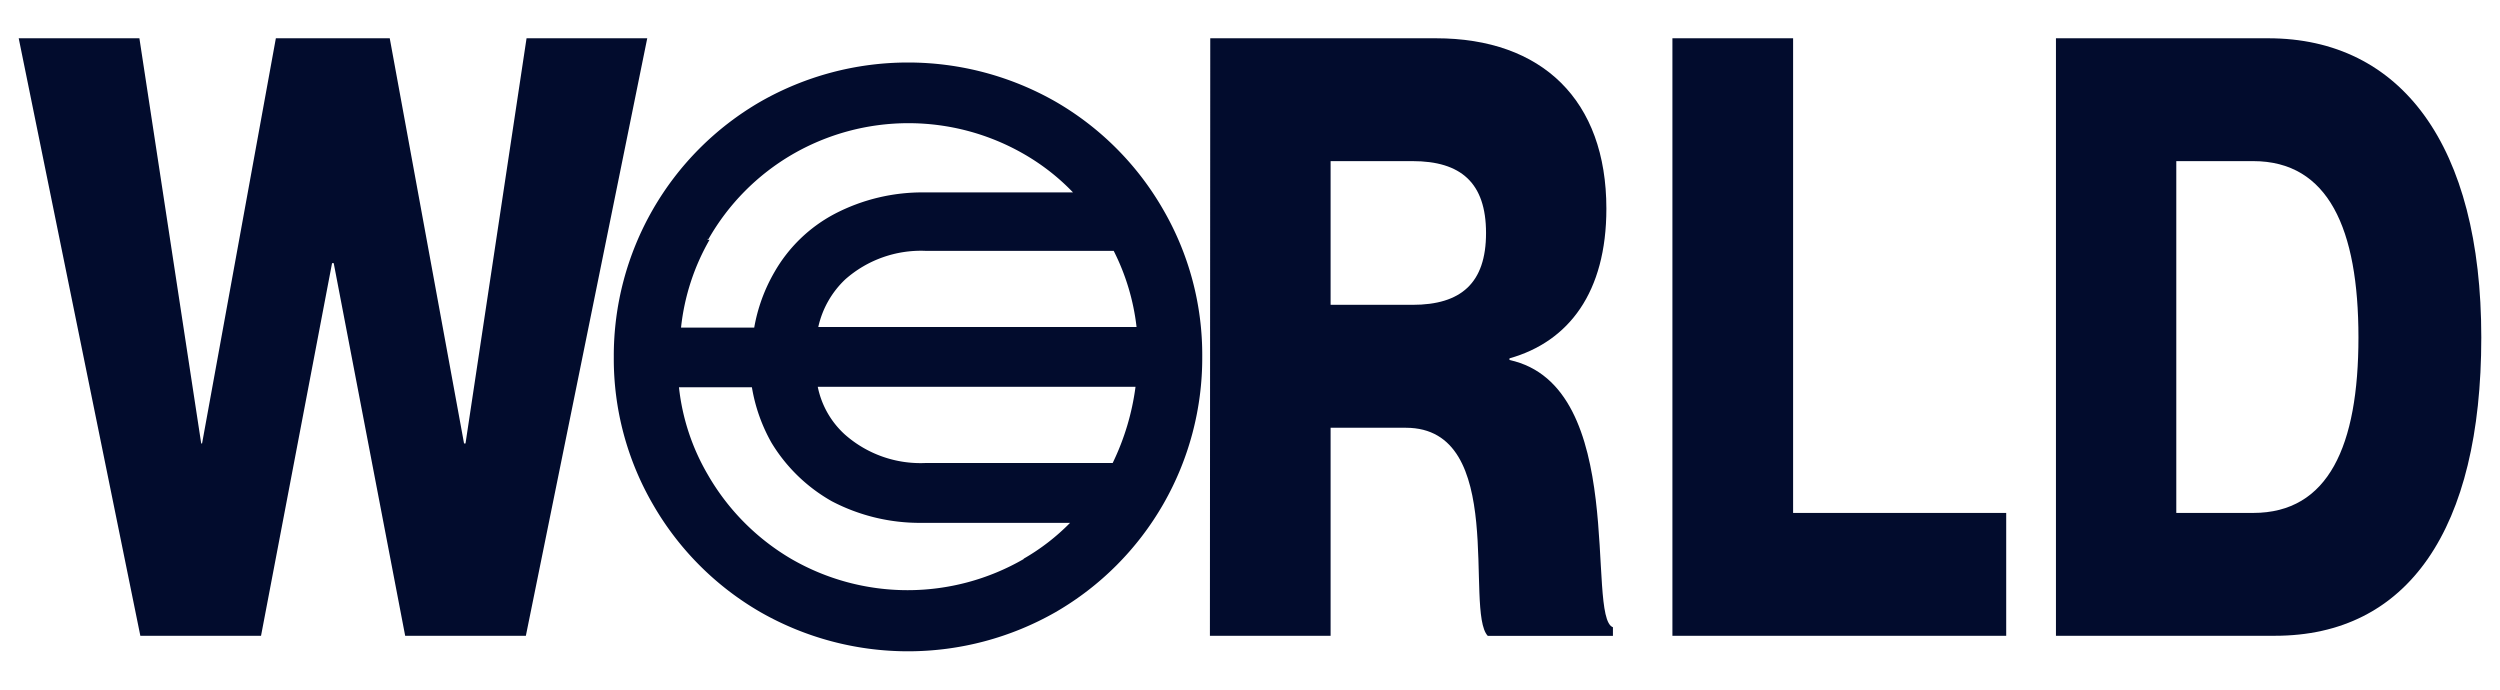 <svg id="Capa_1" data-name="Capa 1" xmlns="http://www.w3.org/2000/svg" viewBox="0 0 290 80"><defs><style>.cls-1{fill:#020c2d;}</style></defs><path class="cls-1" d="M2.17,4.44h14l7.17,47h.1L32,4.44H45.21l8.62,47H54l7.08-47h14L61,73.75h-14L38.71,30.52h-.19L30.28,73.75h-14Z"/><path class="cls-1" d="M140.39,4.44h26.18c12.31,0,19.77,7.17,19.77,19.77,0,9.7-4.36,15.42-11.24,17.36v.19c13.86,3,8.82,29.86,12,31v1H172.58c-2.72-2.91,2.32-24.14-9.5-24.14h-8.73V73.75h-14Zm23.46,30.92c5.63,0,8.53-2.52,8.53-8.33s-2.9-8.34-8.53-8.34h-9.5V35.36Z"/><path class="cls-1" d="M194,4.44h14V59.5h24.72V73.75H194Z"/><path class="cls-1" d="M238.49,4.44h24.62c15.42,0,24.72,12.41,24.72,34.7s-8.53,34.61-23.94,34.61h-25.4ZM261.37,59.5c8.72,0,12.21-7.75,12.21-20.36s-3.49-20.45-12.21-20.45h-8.92V59.5Z"/><path class="cls-1" d="M122.46,11.8a34.52,34.52,0,0,0-34.26,0,34.05,34.05,0,0,0-17,29.6,33.63,33.63,0,0,0,4.56,17.14A34,34,0,0,0,88.2,71a34.52,34.52,0,0,0,34.26,0,34.05,34.05,0,0,0,17-29.61,33.59,33.59,0,0,0-4.56-17.13A34,34,0,0,0,122.46,11.8ZM107.34,53.71A13.24,13.24,0,0,1,98,50.4a10.2,10.2,0,0,1-3.14-5.53h36.86a28.77,28.77,0,0,1-2.65,8.84H107.34ZM94.92,37.93a10.82,10.82,0,0,1,3.14-5.53,13.25,13.25,0,0,1,9.33-3.3h21.8a26.06,26.06,0,0,1,2.65,8.83H94.92ZM82.18,27.74a26.61,26.61,0,0,1,9.7-9.81,26.85,26.85,0,0,1,27,0,25.45,25.45,0,0,1,5.59,4.39H107.28a22,22,0,0,0-10.46,2.49,17.39,17.39,0,0,0-7,6.78A19.49,19.49,0,0,0,87.49,38H79a25.92,25.92,0,0,1,3.31-10.19h-.22v-.11Zm36.6,37.09a26.92,26.92,0,0,1-27,0A26.82,26.82,0,0,1,82.07,55a25.42,25.42,0,0,1-3.31-10.08h8.46a19.57,19.57,0,0,0,2.28,6.45,19.21,19.21,0,0,0,7,6.78A22,22,0,0,0,107,60.65h17.13a25.06,25.06,0,0,1-5.42,4.18h.06Z"/></svg>